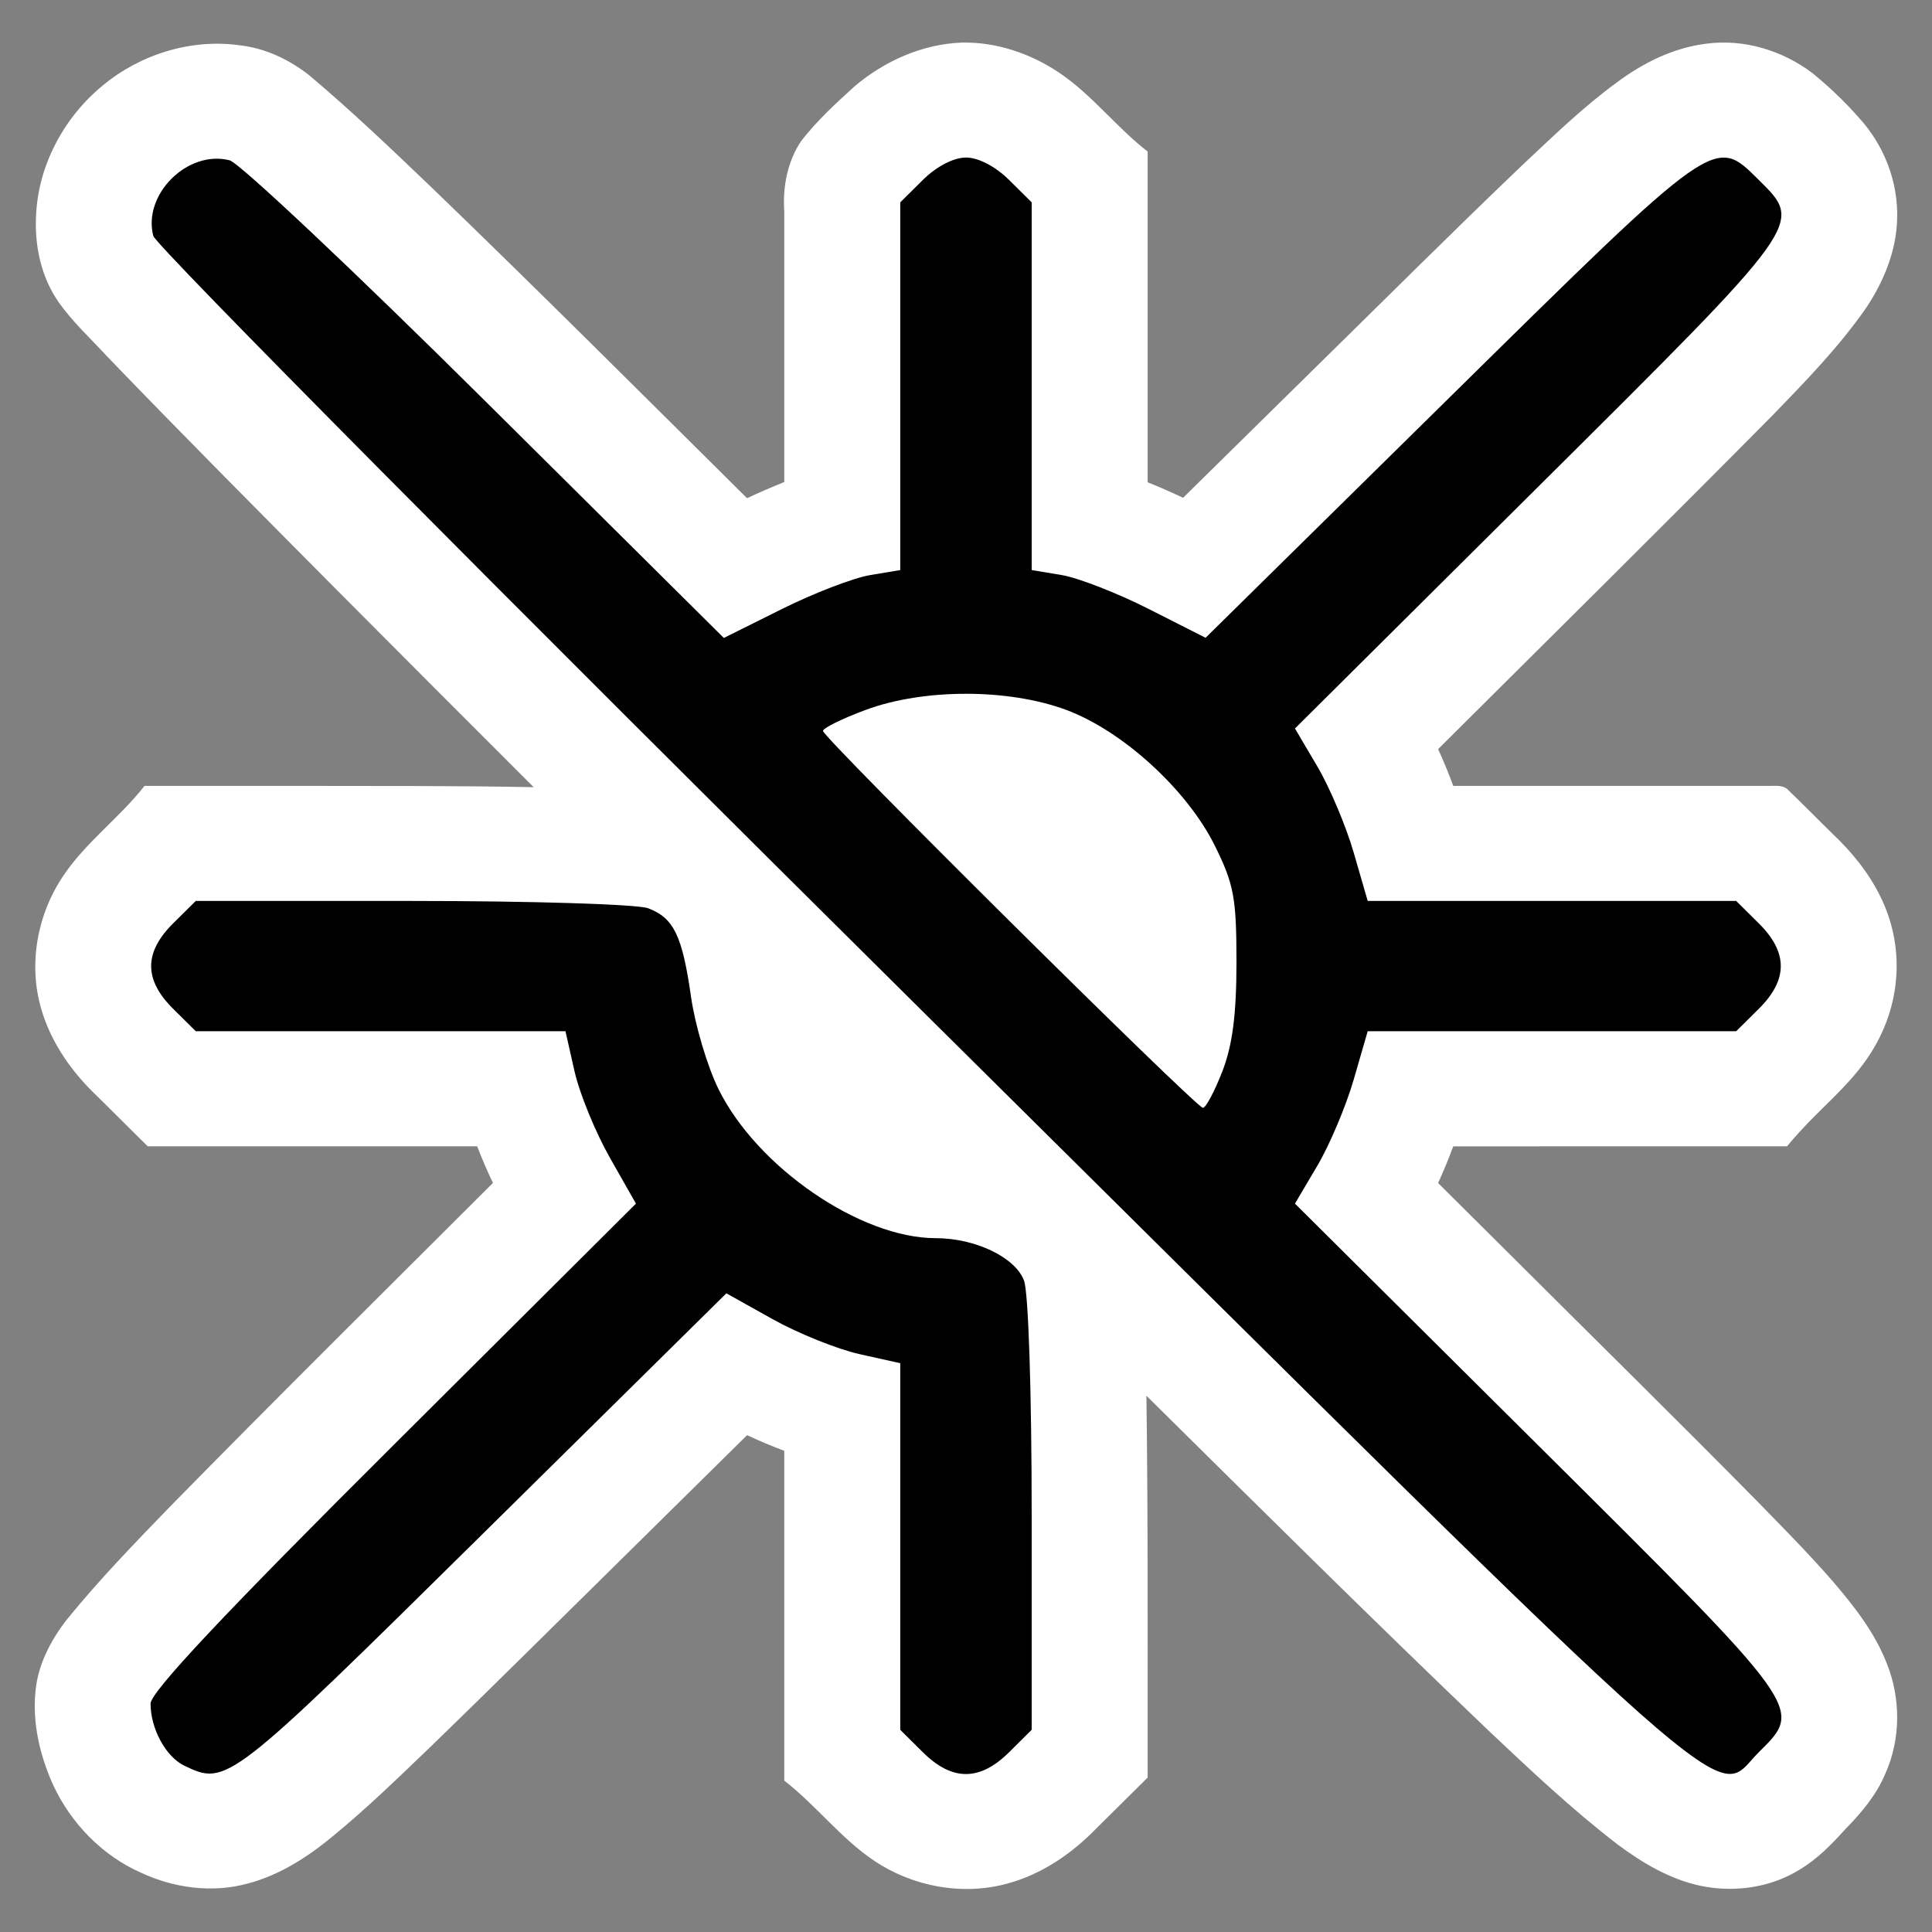 <?xml version="1.0" encoding="UTF-8" standalone="no"?>
<!-- Created with Inkscape (http://www.inkscape.org/) -->

<svg
   version="1.1"
   id="svg870"
   width="512"
   height="512"
   viewBox="0 0 512 512"
   sodipodi:docname="interactsh.svg"
   inkscape:version="1.2.2 (b0a8486541, 2022-12-01)"
   inkscape:export-filename="../GIT Icons/interactsh.png"
   inkscape:export-xdpi="96"
   inkscape:export-ydpi="96"
   xmlns:inkscape="http://www.inkscape.org/namespaces/inkscape"
   xmlns:sodipodi="http://sodipodi.sourceforge.net/DTD/sodipodi-0.dtd"
   xmlns="http://www.w3.org/2000/svg"
   xmlns:svg="http://www.w3.org/2000/svg">
  <rect x="0" y="0" width="512" height="512" fill="#808080" stroke="none"/>
  <defs
     id="defs874" />
  <sodipodi:namedview
     id="namedview872"
     pagecolor="#505050"
     bordercolor="#eeeeee"
     borderopacity="1"
     inkscape:pageshadow="0"
     inkscape:pageopacity="0"
     inkscape:pagecheckerboard="0"
     showgrid="false"
     inkscape:zoom="0.611187"
     inkscape:cx="264.23991"
     inkscape:cy="306.78009"
     inkscape:window-width="1366"
     inkscape:window-height="695"
     inkscape:window-x="0"
     inkscape:window-y="24"
     inkscape:window-maximized="1"
     inkscape:current-layer="g876"
     inkscape:showpageshadow="0"
     inkscape:deskcolor="#505050" />
  <g
     inkscape:groupmode="layer"
     inkscape:label="Image"
     id="g876">
    <g
       id="g405"
       transform="matrix(0.904,0,0,0.897,24.563,26.31)">
      <path
         id="path978-3"
         style="fill:#ffffff;stroke-width:2.265"
         d="m 254.846,-16.756 c -11.65,0.432 -22.827,5.479 -31.599,13.025 -5.488,5.027 -10.992,10.121 -15.532,16.045 -4.073,6.065 -5.473,13.599 -4.975,20.806 0,26.656 0,53.312 0,79.968 -3.688,1.473 -7.321,3.077 -10.914,4.768 C 161.076,87.132 130.461,56.271 99.281,25.981 87.601,14.734 75.922,3.461 63.549,-7.029 57.703,-11.701 50.68,-15.074 43.196,-15.937 28.873,-17.987 13.923,-13.292 2.898,-4.03 -8.457,5.382 -15.982,19.544 -16.6,34.358 c -0.467,8.93 1.489,18.209 6.646,25.625 4.065,5.798 9.286,10.631 14.042,15.839 22.095,23.147 44.593,45.905 67.044,68.706 19.343,19.606 38.733,39.161 58.141,58.704 -23.111,-0.447 -46.227,-0.334 -69.341,-0.383 -14.912,-0.007 -29.825,-0.005 -44.737,-0.004 -7.255,9.365 -17.057,16.497 -23.685,26.382 -7.725,11.394 -10.468,26.234 -6.588,39.518 2.873,10.085 9.134,18.909 16.679,26.064 4.841,4.841 9.682,9.681 14.523,14.521 32.196,0 64.392,0 96.588,0 1.396,3.669 2.947,7.279 4.627,10.826 -31.515,31.695 -63.159,63.265 -94.34,95.289 -10.549,10.991 -21.158,21.968 -30.698,33.863 -4.676,6.103 -8.378,13.262 -9.062,21.023 -0.959,9.464 1.302,19.009 5.142,27.626 5.187,11.291 14.328,20.863 25.723,25.956 9.674,4.572 20.979,6.113 31.371,3.221 9.437,-2.494 17.772,-7.966 25.172,-14.185 10.083,-8.335 19.401,-17.535 28.809,-26.61 16.643,-16.251 33.072,-32.72 49.587,-49.101 14.268,-14.19 28.535,-28.381 42.803,-42.571 3.567,1.69 7.202,3.235 10.893,4.633 0,32.479 0,64.957 0,97.436 9.328,7.274 16.498,17.006 26.344,23.658 11.297,7.666 25.973,10.443 39.182,6.718 10.068,-2.747 18.91,-8.908 26.074,-16.375 4.97,-4.976 9.947,-9.945 14.93,-14.908 -0.031,-37.602 0.137,-75.205 -0.361,-112.805 33.186,33.092 66.33,66.23 100.088,98.738 12.27,11.676 24.567,23.386 37.968,33.776 7.265,5.469 15.303,10.301 24.282,12.252 9.838,2.104 20.548,0.619 29.129,-4.752 5.171,-3.097 9.403,-7.471 13.391,-11.93 4.718,-4.83 9.151,-10.139 11.759,-16.436 4.54,-10.22 4.558,-22.243 0.408,-32.592 -3.535,-9.198 -9.7,-17.05 -16.031,-24.48 -7.066,-8.175 -14.661,-15.868 -22.167,-23.634 -23.451,-23.988 -47.309,-47.574 -70.952,-71.373 -7.455,-7.469 -14.911,-14.937 -22.366,-22.406 1.613,-3.556 3.081,-7.176 4.43,-10.84 32.615,-0.005 65.23,-0.009 97.846,-0.014 1.243,-1.481 2.547,-3.029 3.784,-4.374 6.394,-7.079 13.887,-13.196 19.37,-21.072 4.89,-6.947 8.048,-15.143 8.787,-23.624 0.806,-8.393 -0.779,-16.979 -4.487,-24.548 -3.411,-7.116 -8.445,-13.339 -14.139,-18.757 -4.459,-4.38 -8.805,-8.884 -13.3,-13.22 -1.573,-1.229 -3.649,-0.832 -5.494,-0.891 -30.785,0 -61.569,0 -92.354,0 -1.348,-3.674 -2.829,-7.301 -4.441,-10.867 32.795,-32.901 65.71,-65.677 98.253,-98.827 9.632,-10.033 19.359,-20.099 27.263,-31.592 5.15,-7.799 8.834,-16.85 9.051,-26.289 0.333,-10.938 -3.895,-21.863 -11.28,-29.905 -4.133,-4.741 -8.701,-9.103 -13.554,-13.099 -8.782,-6.713 -20.19,-10.206 -31.217,-8.678 -9.63,1.202 -18.552,5.712 -26.224,11.505 -9.964,7.33 -18.787,16.037 -27.766,24.506 -20.664,19.891 -40.863,40.253 -61.269,60.406 -12.675,12.576 -25.349,25.153 -38.024,37.729 -3.414,-1.631 -6.871,-3.172 -10.381,-4.586 0,-32.57 0,-65.139 0,-97.709 -9.231,-7.196 -16.328,-16.825 -26.083,-23.389 -8.313,-5.602 -18.259,-9 -28.34,-8.808 z" />
      <path
         id="path978"
         style="fill:#000000;stroke-width:2.265"
         d="m 256.005,17.212 c -3.625,0 -8.647,2.63 -12.64,6.62 l -6.624,6.62 v 54.311 54.325 l -8.865,1.493 c -4.879,0.824 -16.515,5.341 -25.861,10.033 l -16.996,8.527 -69.866,-69.899 C 76.726,50.794 42.97,18.752 40.142,18.027 27.859,14.876 14.614,28.098 17.766,40.373 18.492,43.199 120.332,146.637 244.07,270.234 c 246.292,246.011 230.512,231.943 244.351,218.114 13.071,-13.061 13.722,-12.154 -64.68,-90.67 l -71.29,-71.406 6.569,-11.221 c 3.618,-6.174 8.417,-17.634 10.662,-25.469 l 4.093,-14.248 h 54.004 54.018 l 6.624,-6.62 c 8.594,-8.588 8.594,-16.66 0,-25.248 l -6.624,-6.62 h -54.018 -54.004 l -4.093,-14.248 c -2.246,-7.835 -7.044,-19.295 -10.662,-25.469 l -6.569,-11.235 71.29,-71.406 C 502.144,35.971 501.492,36.892 488.422,23.831 475.369,10.788 476.264,10.165 397.701,88.161 l -71.456,70.936 -16.692,-8.527 c -9.179,-4.686 -20.646,-9.188 -25.488,-10.005 l -8.795,-1.479 V 84.761 30.451 l -6.624,-6.62 c -3.993,-3.99 -9.015,-6.62 -12.64,-6.62 z m 0,158.427 c 10.442,-4.8e-4 20.877,1.583 29.36,4.754 16.593,6.204 35.467,23.587 43.618,40.173 5.582,11.359 6.32,15.418 6.32,34.383 0,15.434 -1.169,24.552 -4.149,32.269 -2.284,5.915 -4.843,10.752 -5.684,10.752 -1.992,0 -111.382,-109.366 -111.382,-111.358 0,-0.835 5.642,-3.639 12.543,-6.219 8.485,-3.172 18.932,-4.753 29.374,-4.754 z m -225.792,61.207 -6.624,6.62 c -8.594,8.588 -8.594,16.66 0,25.248 l 6.624,6.62 h 54.184 54.197 l 2.669,11.885 c 1.471,6.538 6.132,17.998 10.344,25.469 l 7.648,13.585 -71.138,71.406 c -49.479,49.657 -71.152,72.9 -71.152,76.312 0,7.416 4.47,15.703 9.888,18.325 12.492,6.045 12.955,5.682 87.457,-68.448 l 71.456,-71.102 13.594,7.656 c 7.477,4.209 18.945,8.854 25.488,10.323 l 11.893,2.667 v 54.159 54.159 l 6.624,6.62 c 8.594,8.588 16.686,8.588 25.28,0 l 6.624,-6.62 v -63.432 c 0,-36.532 -0.957,-65.924 -2.254,-69.333 -2.614,-6.871 -14.277,-12.493 -25.916,-12.493 -22.045,0 -52.34,-20.959 -63.629,-44.015 -3.243,-6.624 -6.866,-18.868 -8.049,-27.211 -2.575,-18.173 -5.077,-23.386 -12.599,-26.243 -3.121,-1.186 -34.239,-2.156 -69.147,-2.156 z" />
    </g>
  </g>
</svg>
